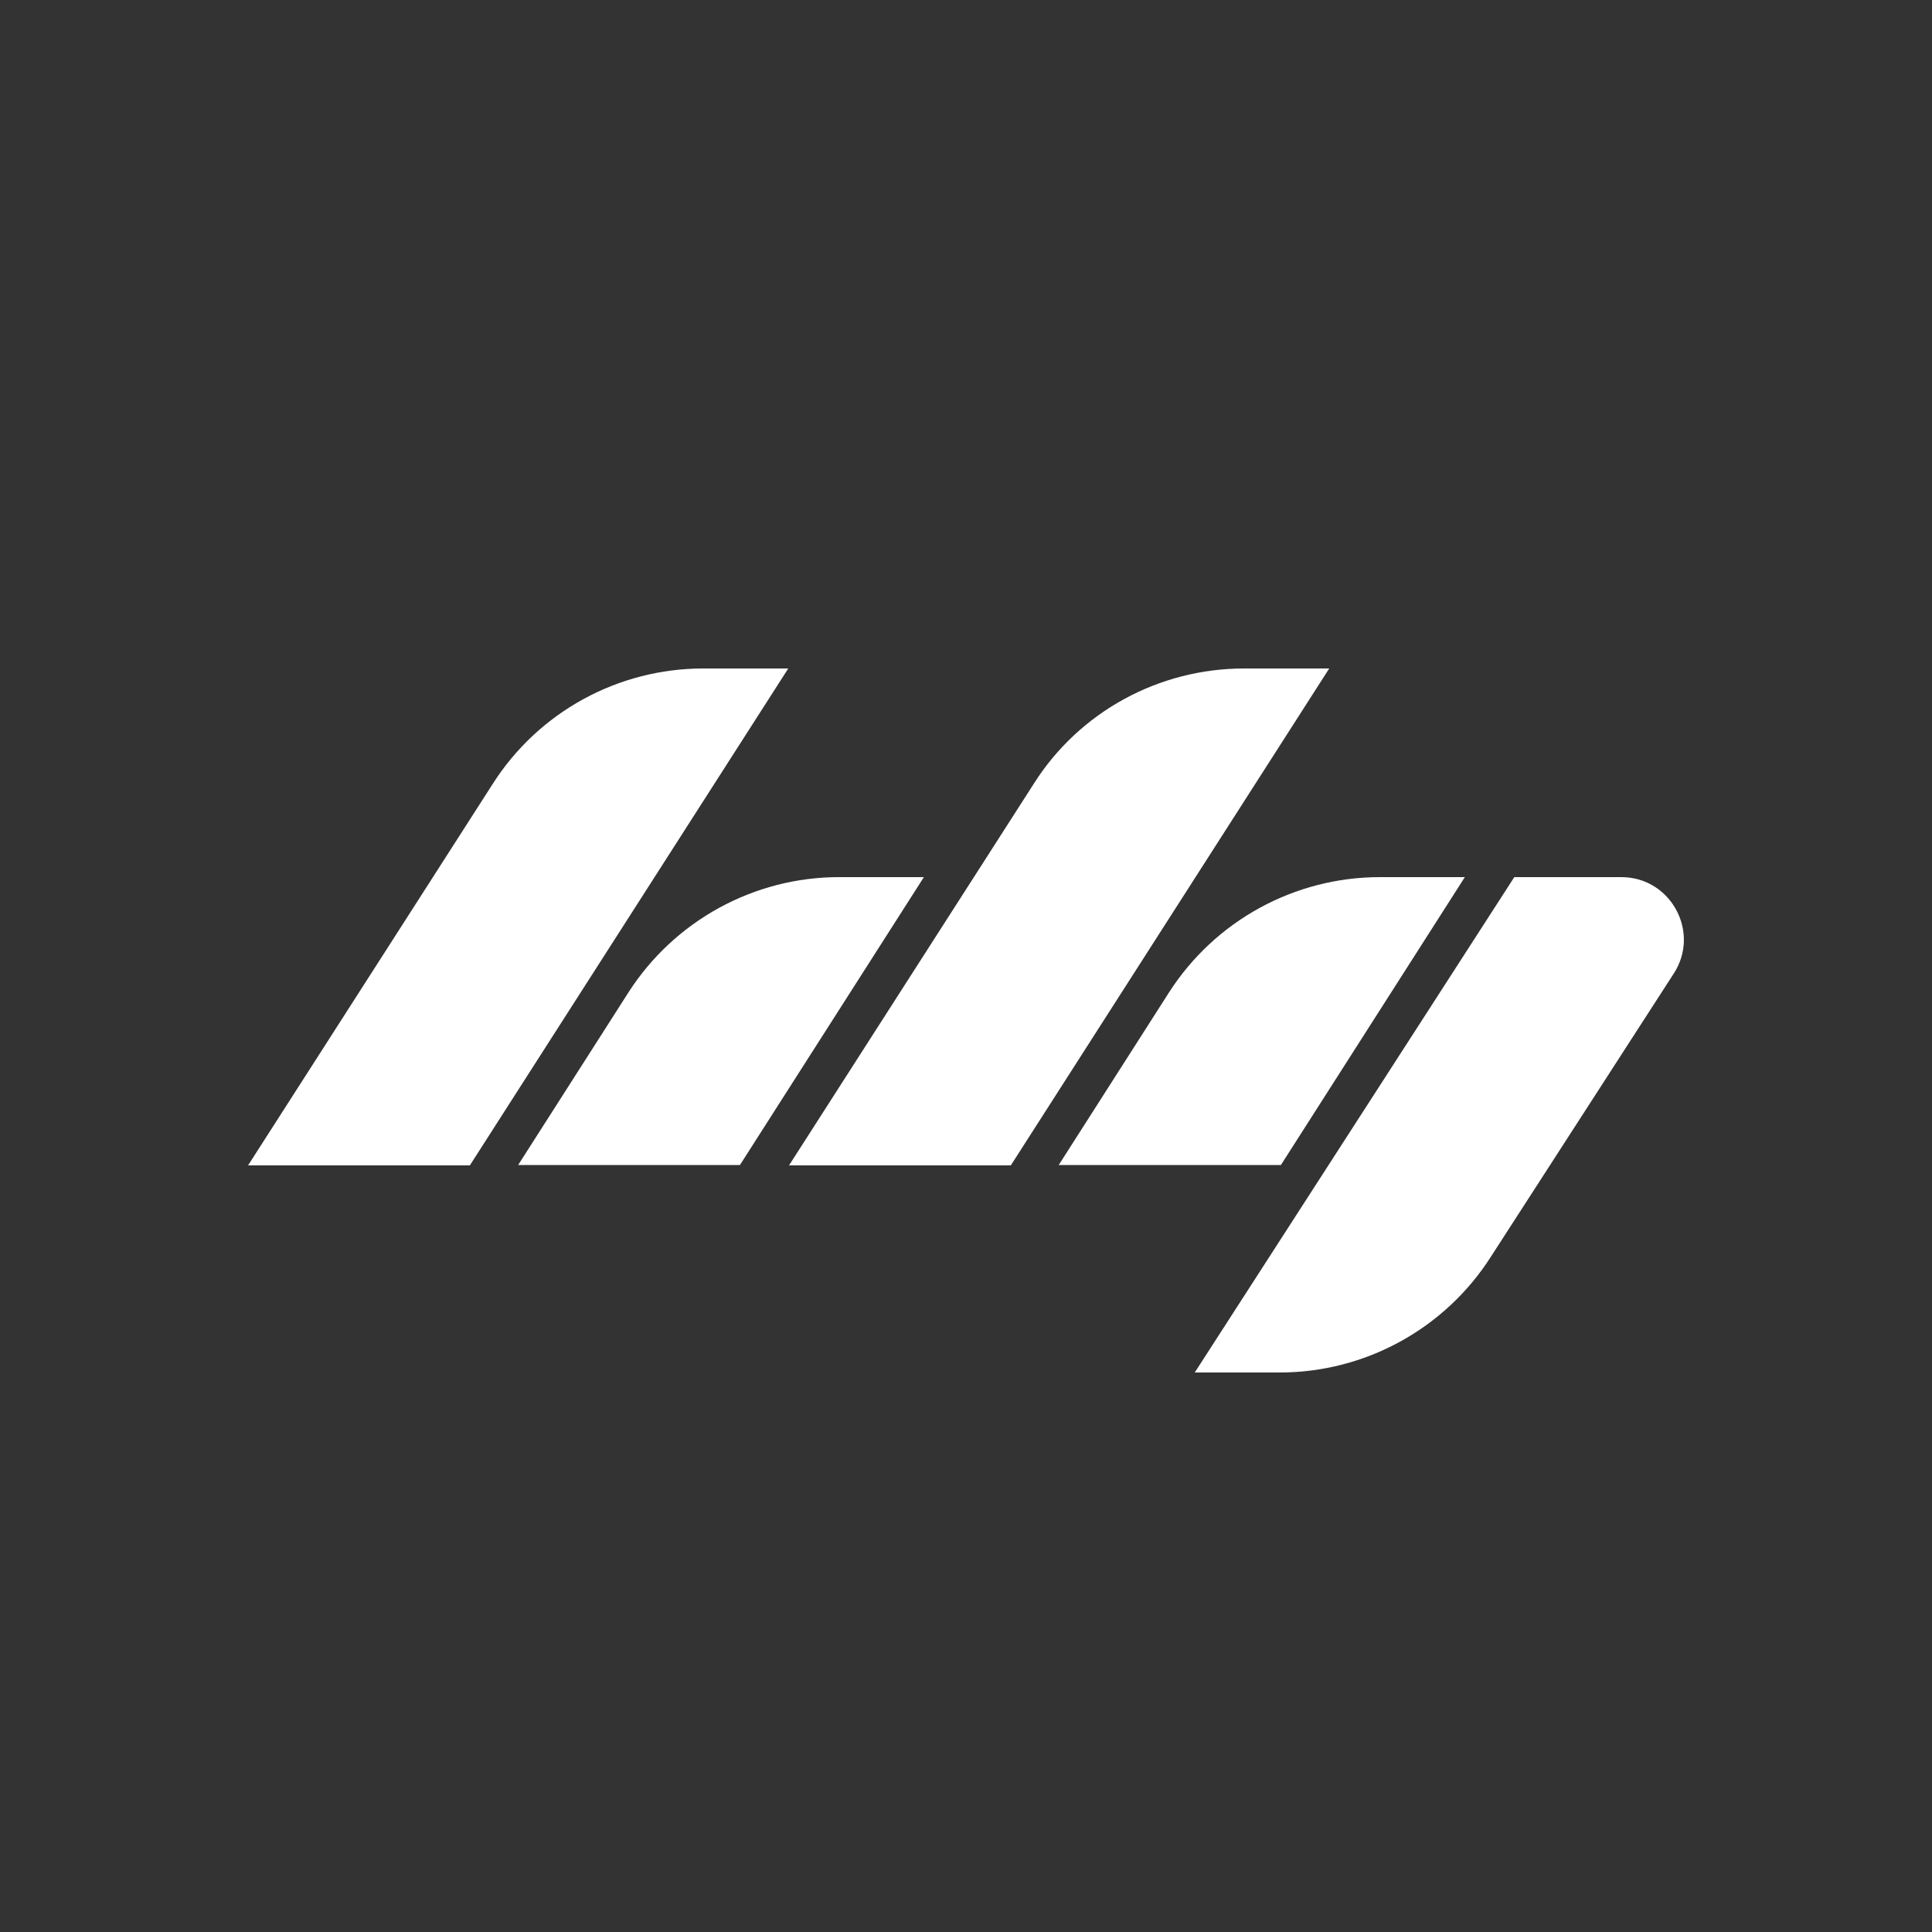 <?xml version="1.0" encoding="utf-8"?>
<!-- Generator: Adobe Illustrator 20.1.0, SVG Export Plug-In . SVG Version: 6.00 Build 0)  -->
<svg version="1.1" id="Calque_1" xmlns="http://www.w3.org/2000/svg" xmlns:xlink="http://www.w3.org/1999/xlink" x="0px" y="0px"
	 viewBox="0 0 500 500" style="enable-background:new 0 0 500 500;" xml:space="preserve">
<rect x="0" y="0" width="500" height="500" fill="#333333" stroke="none"/>
<style type="text/css">
	.st0{fill-rule:evenodd;clip-rule:evenodd;fill:#FFFFFF;}
</style>
<path class="st0" d="M182,173h22l-82.4,128.6H64.2l63.3-98.7C139.4,184.2,160,173,182,173z"/>
<path class="st0" d="M322,173h22l-82.4,128.6h-57.4l63.3-98.7C279.3,184.2,299.9,173,322,173z"/>
<path class="st0" d="M217.1,227h22l-47.6,74.5h-57.4l28.5-44.6C174.5,238.3,195.1,227,217.1,227z"/>
<path class="st0" d="M357.1,227h22l-47.6,74.5H274l28.5-44.6C314.4,238.3,335,227,357.1,227z"/>
<path class="st0" d="M331.2,355.2h-22L391.9,227h27.7c12.8,0,20.5,14.2,13.6,24.9l-47.4,73.4C373.9,343.9,353.3,355.2,331.2,355.2z"
	/>
</svg>
